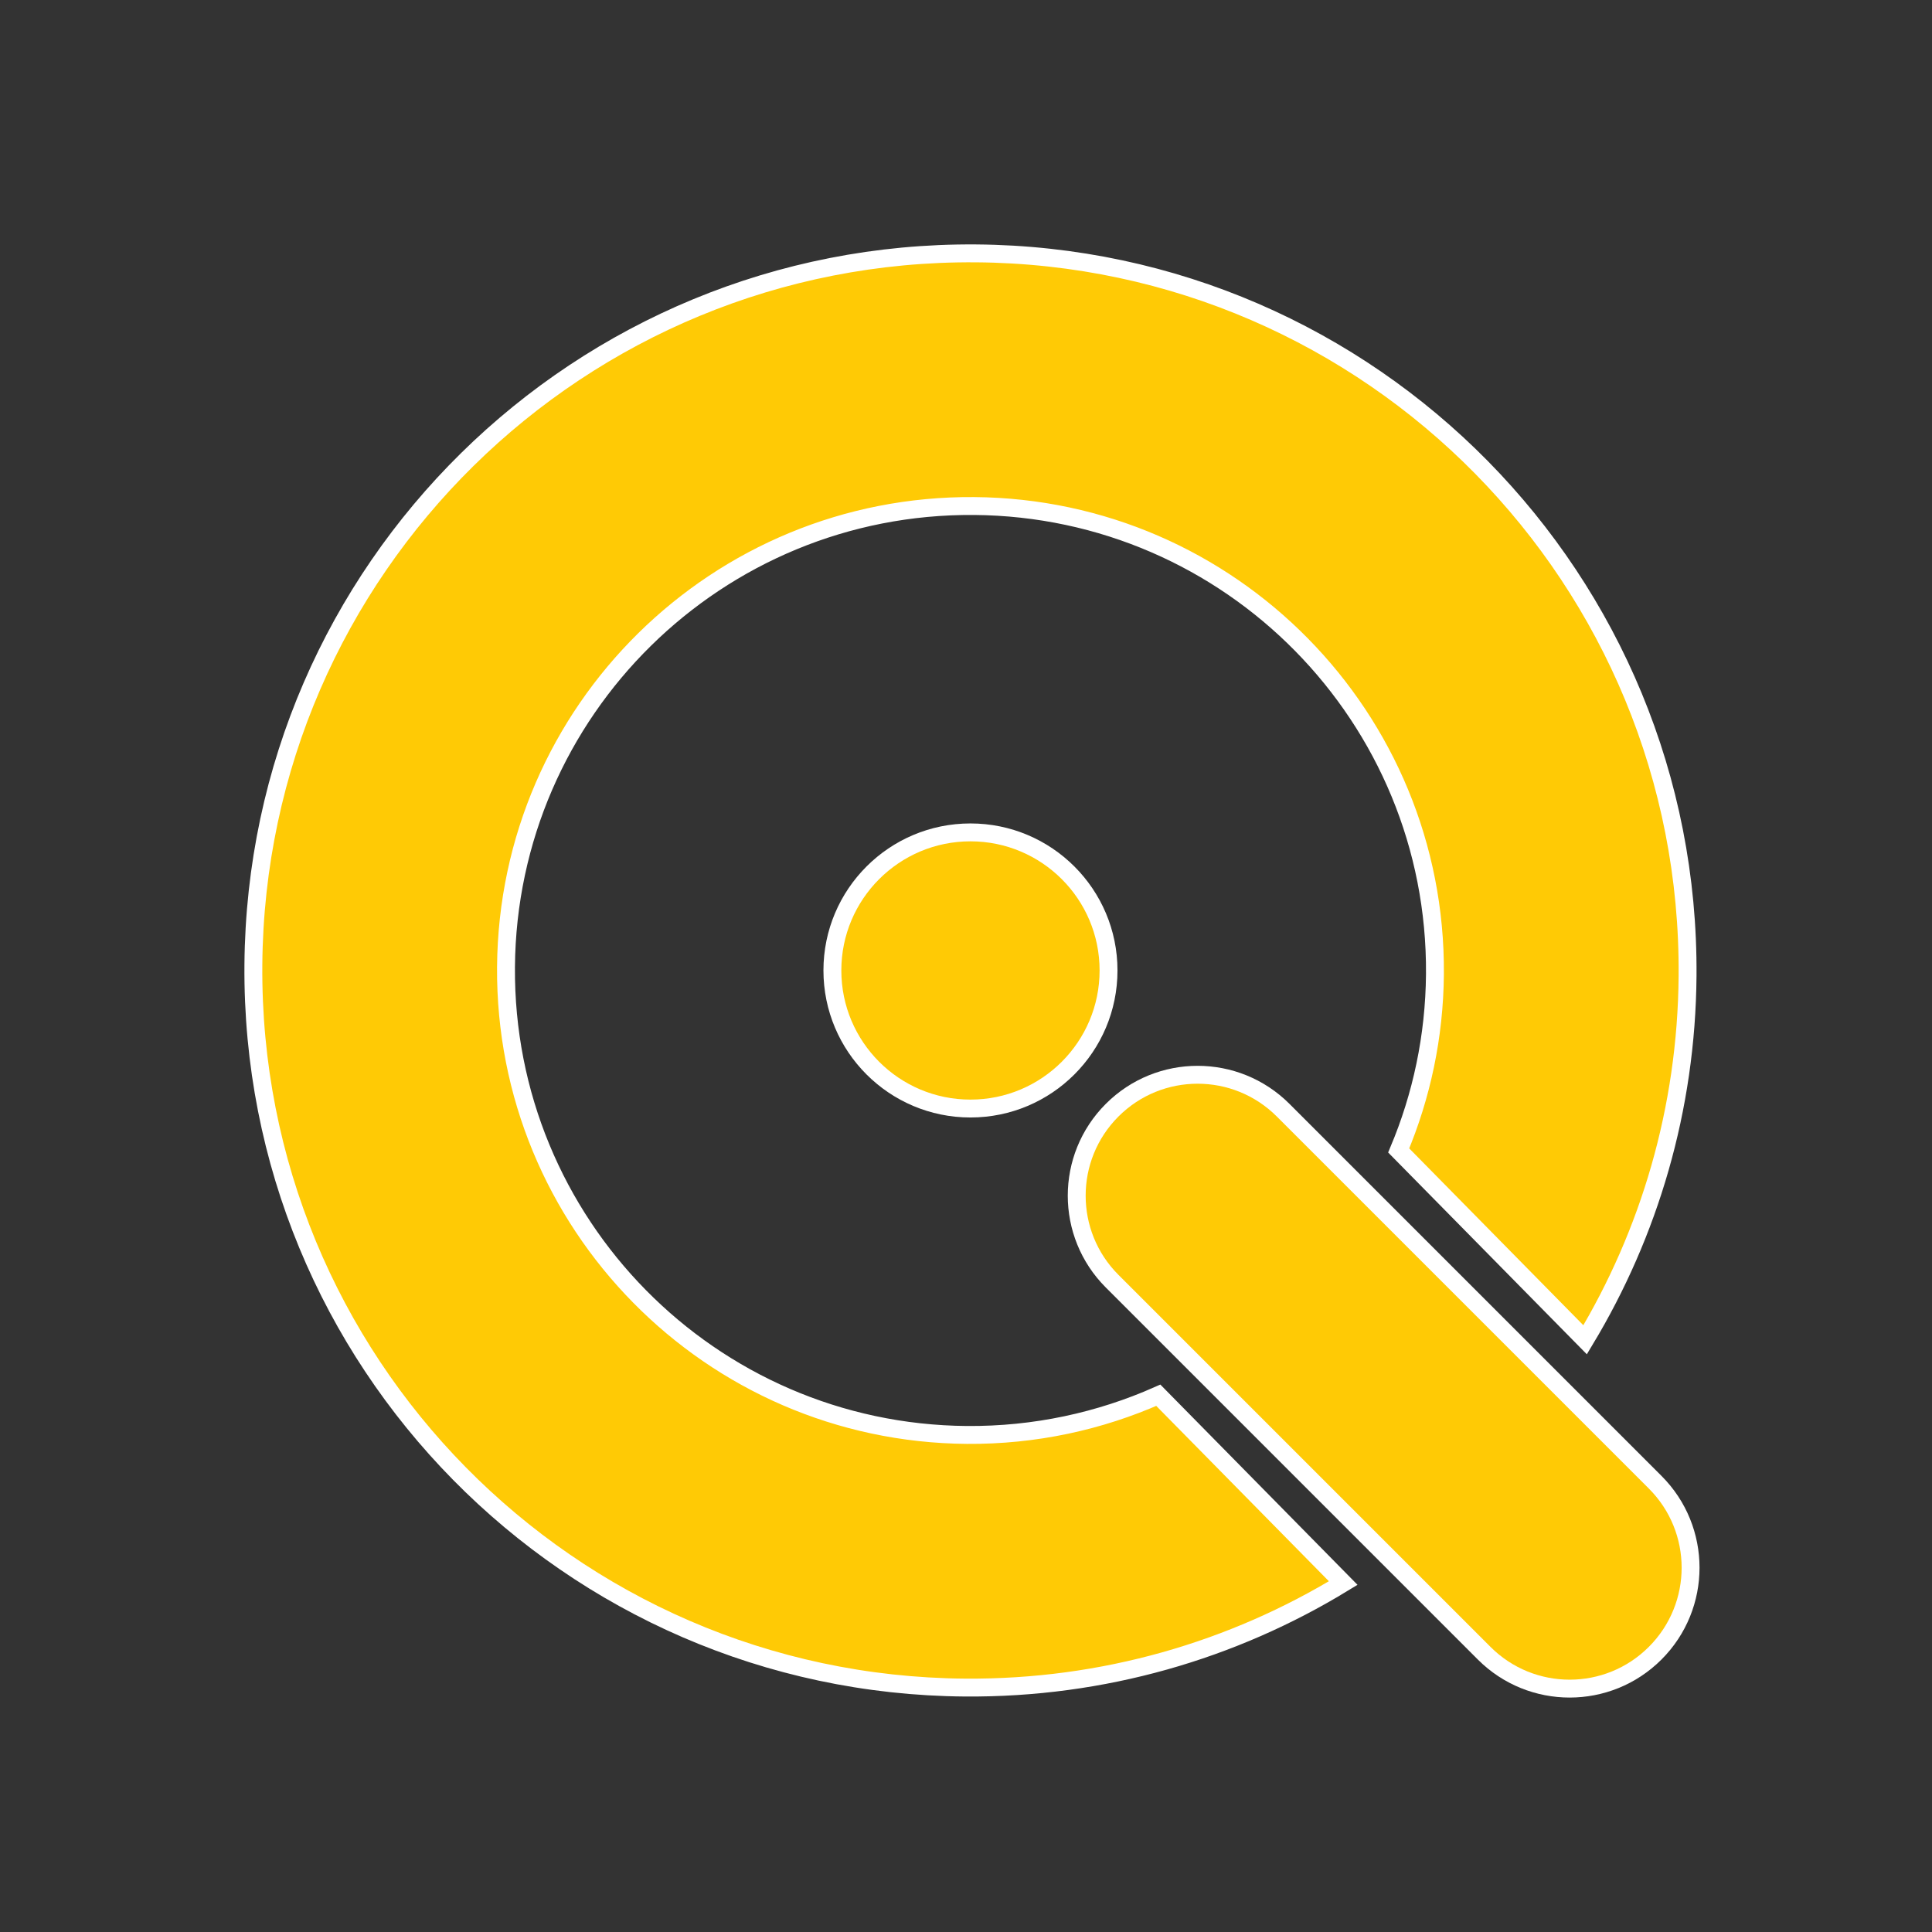 <?xml version="1.0" encoding="UTF-8" standalone="no" ?>
<!DOCTYPE svg PUBLIC "-//W3C//DTD SVG 1.1//EN" "http://www.w3.org/Graphics/SVG/1.1/DTD/svg11.dtd">
<svg xmlns="http://www.w3.org/2000/svg" xmlns:xlink="http://www.w3.org/1999/xlink" version="1.1" width="1080" height="1080" viewBox="0 0 1080 1080" xml:space="preserve">
<rect x="0" y="0" width="1080" height="1080" fill="#333333" stroke="none"/>
<desc>Created with Fabric.js 5.2.4</desc>
<defs>
</defs>
<rect x="0" y="0" width="100%" height="100%" fill="transparent"></rect>
<g transform="matrix(1 0 0 1 540 540)" id="3097cc43-3ffd-40f8-8483-3df6220f233d"  >
</g>
<g transform="matrix(1 0 0 1 540 540)" id="793d4b62-80fd-44ae-b1e1-c8a085d13ca7"  >
<rect style="stroke: none; stroke-width: 1; stroke-dasharray: none; stroke-linecap: butt; stroke-dashoffset: 0; stroke-linejoin: miter; stroke-miterlimit: 4; fill: rgb(255,255,255); fill-rule: nonzero; opacity: 1; visibility: hidden;" vector-effect="non-scaling-stroke"  x="-540" y="-540" rx="0" ry="0" width="1080" height="1080" />
</g>
<g transform="matrix(1 0 0 1 542.5 542.5)"  >
<path style="stroke: rgb(255,255,255); stroke-width: 10; stroke-dasharray: none; stroke-linecap: butt; stroke-dashoffset: 0; stroke-linejoin: miter; stroke-miterlimit: 4; fill: rgb(255,202,5); fill-rule: nonzero; opacity: 1;" vector-effect="non-scaling-stroke"  transform=" translate(-400.87, -400.87)" d="M 398.85 660.51 C 255.46 659.39 140.12 542.25 141.23 398.86 C 142.35 255.47 259.49 140.12 402.89 141.24 C 546.27 142.36 661.62 259.5 660.51 402.89 C 660.23 437.86 653.01 471.13 640.25 501.48 L 744.46 607.32 C 780.26 547.88 801.15 478.4 801.73 403.99 C 803.45 182.6 625.38 1.73 403.98 0.01 C 182.59 -1.71 1.73 176.36 0.01 397.75 C -1.72 619.14 176.36 800.01 397.74 801.73 C 475.19 802.33 547.65 780.87 609.24 743.31 L 505.87 638.32 C 473.16 652.81 436.95 660.8 398.84 660.51" stroke-linecap="round" />
</g>
<g transform="matrix(1 0 0 1 542.5 542.5)"  >
<path style="stroke: rgb(255,255,255); stroke-width: 10; stroke-dasharray: none; stroke-linecap: butt; stroke-dashoffset: 0; stroke-linejoin: miter; stroke-miterlimit: 4; fill: rgb(255,202,5); fill-rule: nonzero; opacity: 1;" vector-effect="non-scaling-stroke"  transform=" translate(-400.87, -400.88)" d="M 323.68 400.87 C 323.68 443.5 358.23 478.06 400.86 478.06 C 443.49 478.06 478.05 443.5 478.05 400.87 C 478.05 358.24 443.49 323.69 400.86 323.69 C 358.23 323.69 323.68 358.25 323.68 400.87" stroke-linecap="round" />
</g>
<g transform="matrix(1 0 0 1 773.47 772.37)"  >
<path style="stroke: rgb(255,255,255); stroke-width: 10; stroke-dasharray: none; stroke-linecap: butt; stroke-dashoffset: 0; stroke-linejoin: miter; stroke-miterlimit: 4; fill: rgb(255,202,5); fill-rule: nonzero; opacity: 1;" vector-effect="non-scaling-stroke"  transform=" translate(-630.51, -631.15)" d="M 782.28 687.34 L 574.32 479.38 C 547.92 452.98 505.12 452.98 478.73 479.38 C 452.33 505.78 452.33 548.58 478.73 574.97 L 686.69 782.93 C 713.09 809.33 755.89 809.33 782.28 782.93 C 808.69 756.53 808.69 713.73 782.28 687.34" stroke-linecap="round" />
</g>
</svg>